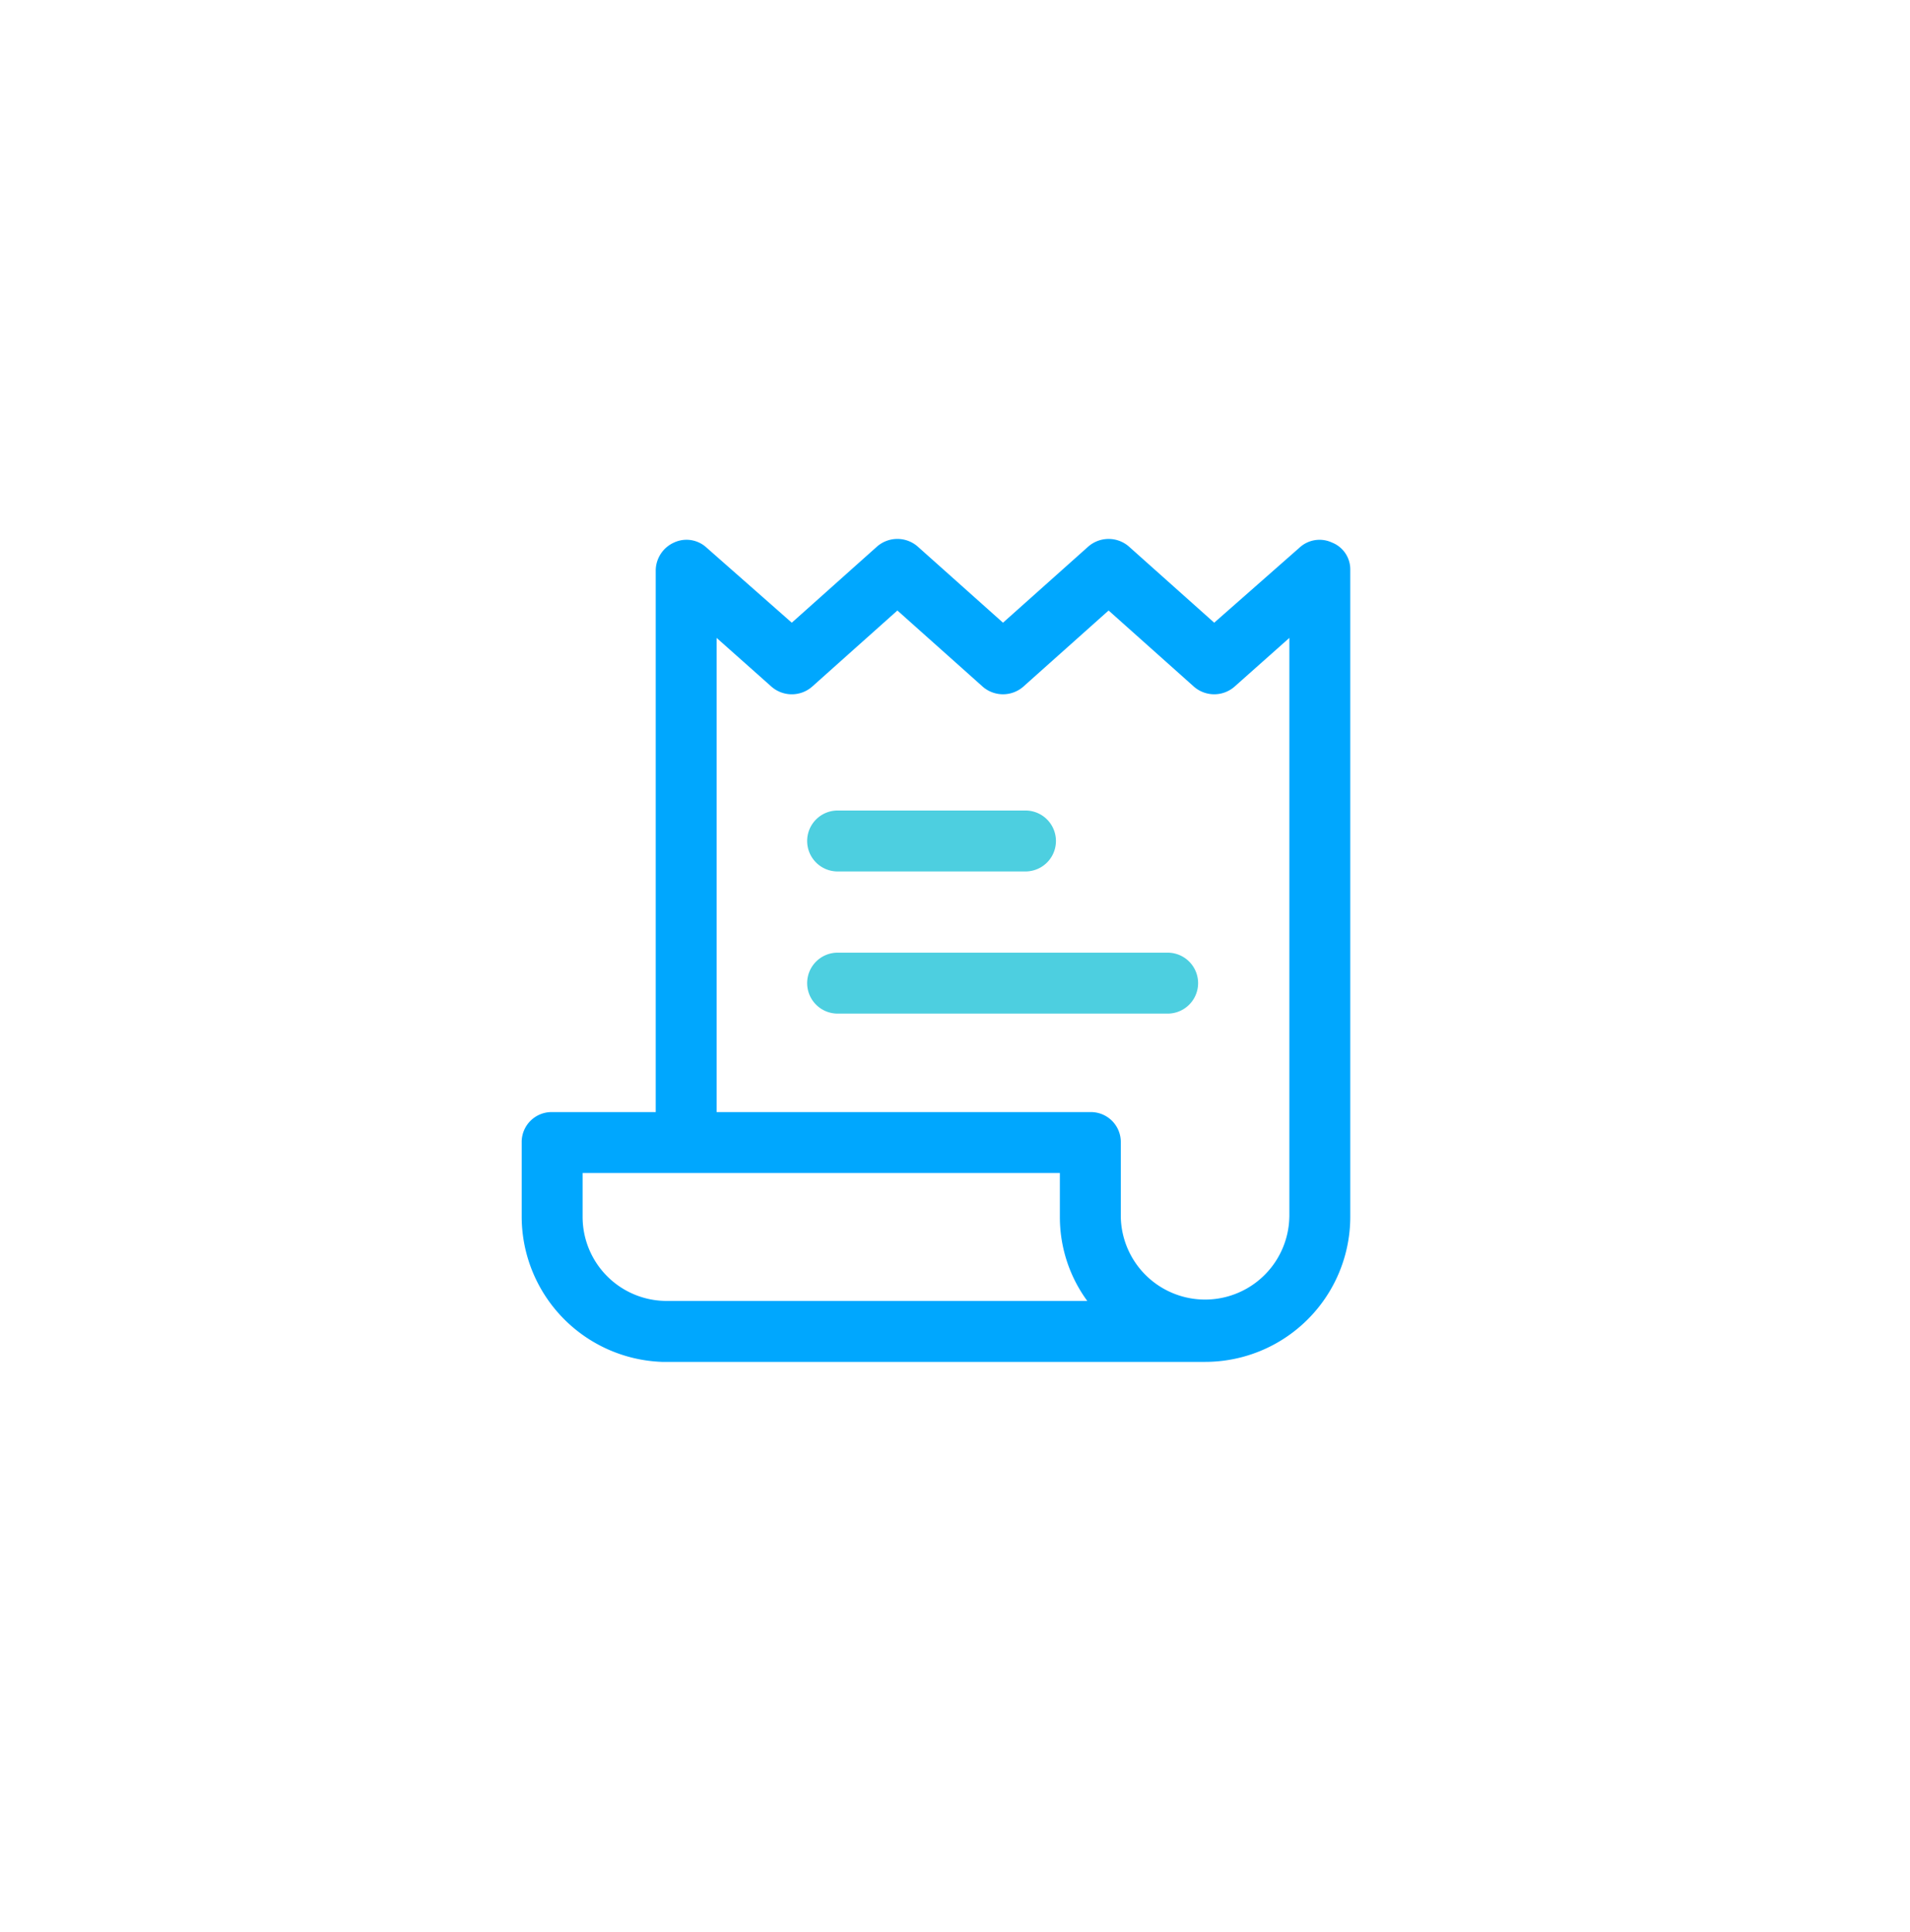 <svg xmlns="http://www.w3.org/2000/svg" width="86" height="87" viewBox="0 0 86 87">
  <g id="Group_3295" data-name="Group 3295" transform="translate(-0.137)">
    <rect id="Rectangle_1016" data-name="Rectangle 1016" width="86" height="87" rx="4" transform="translate(0.137 0)" fill="none"/>
    <g id="bill_4_" data-name="bill(4)" transform="translate(23.627 24.268)">
      <g id="Group_3285" data-name="Group 3285" transform="translate(12.893 12.23)">
        <path id="Path_3234" data-name="Path 3234" d="M157.161,143.936H148.7a1.372,1.372,0,1,1,0-2.743h8.458a1.372,1.372,0,0,1,0,2.743Z" transform="translate(-147.331 -141.193)" fill="#4dcfe0"/>
        <path id="Path_3235" data-name="Path 3235" d="M163.562,217.079H148.7a1.372,1.372,0,1,1,0-2.743h14.859a1.372,1.372,0,0,1,0,2.743Z" transform="translate(-147.331 -207.935)" fill="#4dcfe0"/>
      </g>
      <path id="Path_3236" data-name="Path 3236" d="M36.485,1.6a1.328,1.328,0,0,0-1.463.229L31.181,5.209,27.341,1.78a1.391,1.391,0,0,0-1.829,0L21.671,5.209,17.831,1.78A1.391,1.391,0,0,0,16,1.78L12.161,5.209,8.321,1.826A1.328,1.328,0,0,0,6.858,1.6a1.392,1.392,0,0,0-.823,1.234V27.246H1.372A1.347,1.347,0,0,0,0,28.618v3.338a6.551,6.551,0,0,0,6.309,6.538H30.77a6.537,6.537,0,0,0,6.538-6.538V2.831A1.3,1.3,0,0,0,36.485,1.6ZM2.743,31.955V29.989H24.232v1.966a6.385,6.385,0,0,0,1.234,3.795H6.538A3.785,3.785,0,0,1,2.743,31.955Zm31.821,0a3.795,3.795,0,0,1-7.589,0V28.618A1.347,1.347,0,0,0,25.6,27.246H8.778V5.895l2.469,2.195a1.391,1.391,0,0,0,1.829,0L16.916,4.66l3.841,3.429a1.391,1.391,0,0,0,1.829,0L26.426,4.66l3.841,3.429a1.39,1.39,0,0,0,1.829,0l2.469-2.195v26.06Z" transform="translate(0 -1.437)" fill="#00a7fe"/>
    </g>
  </g>
</svg>
